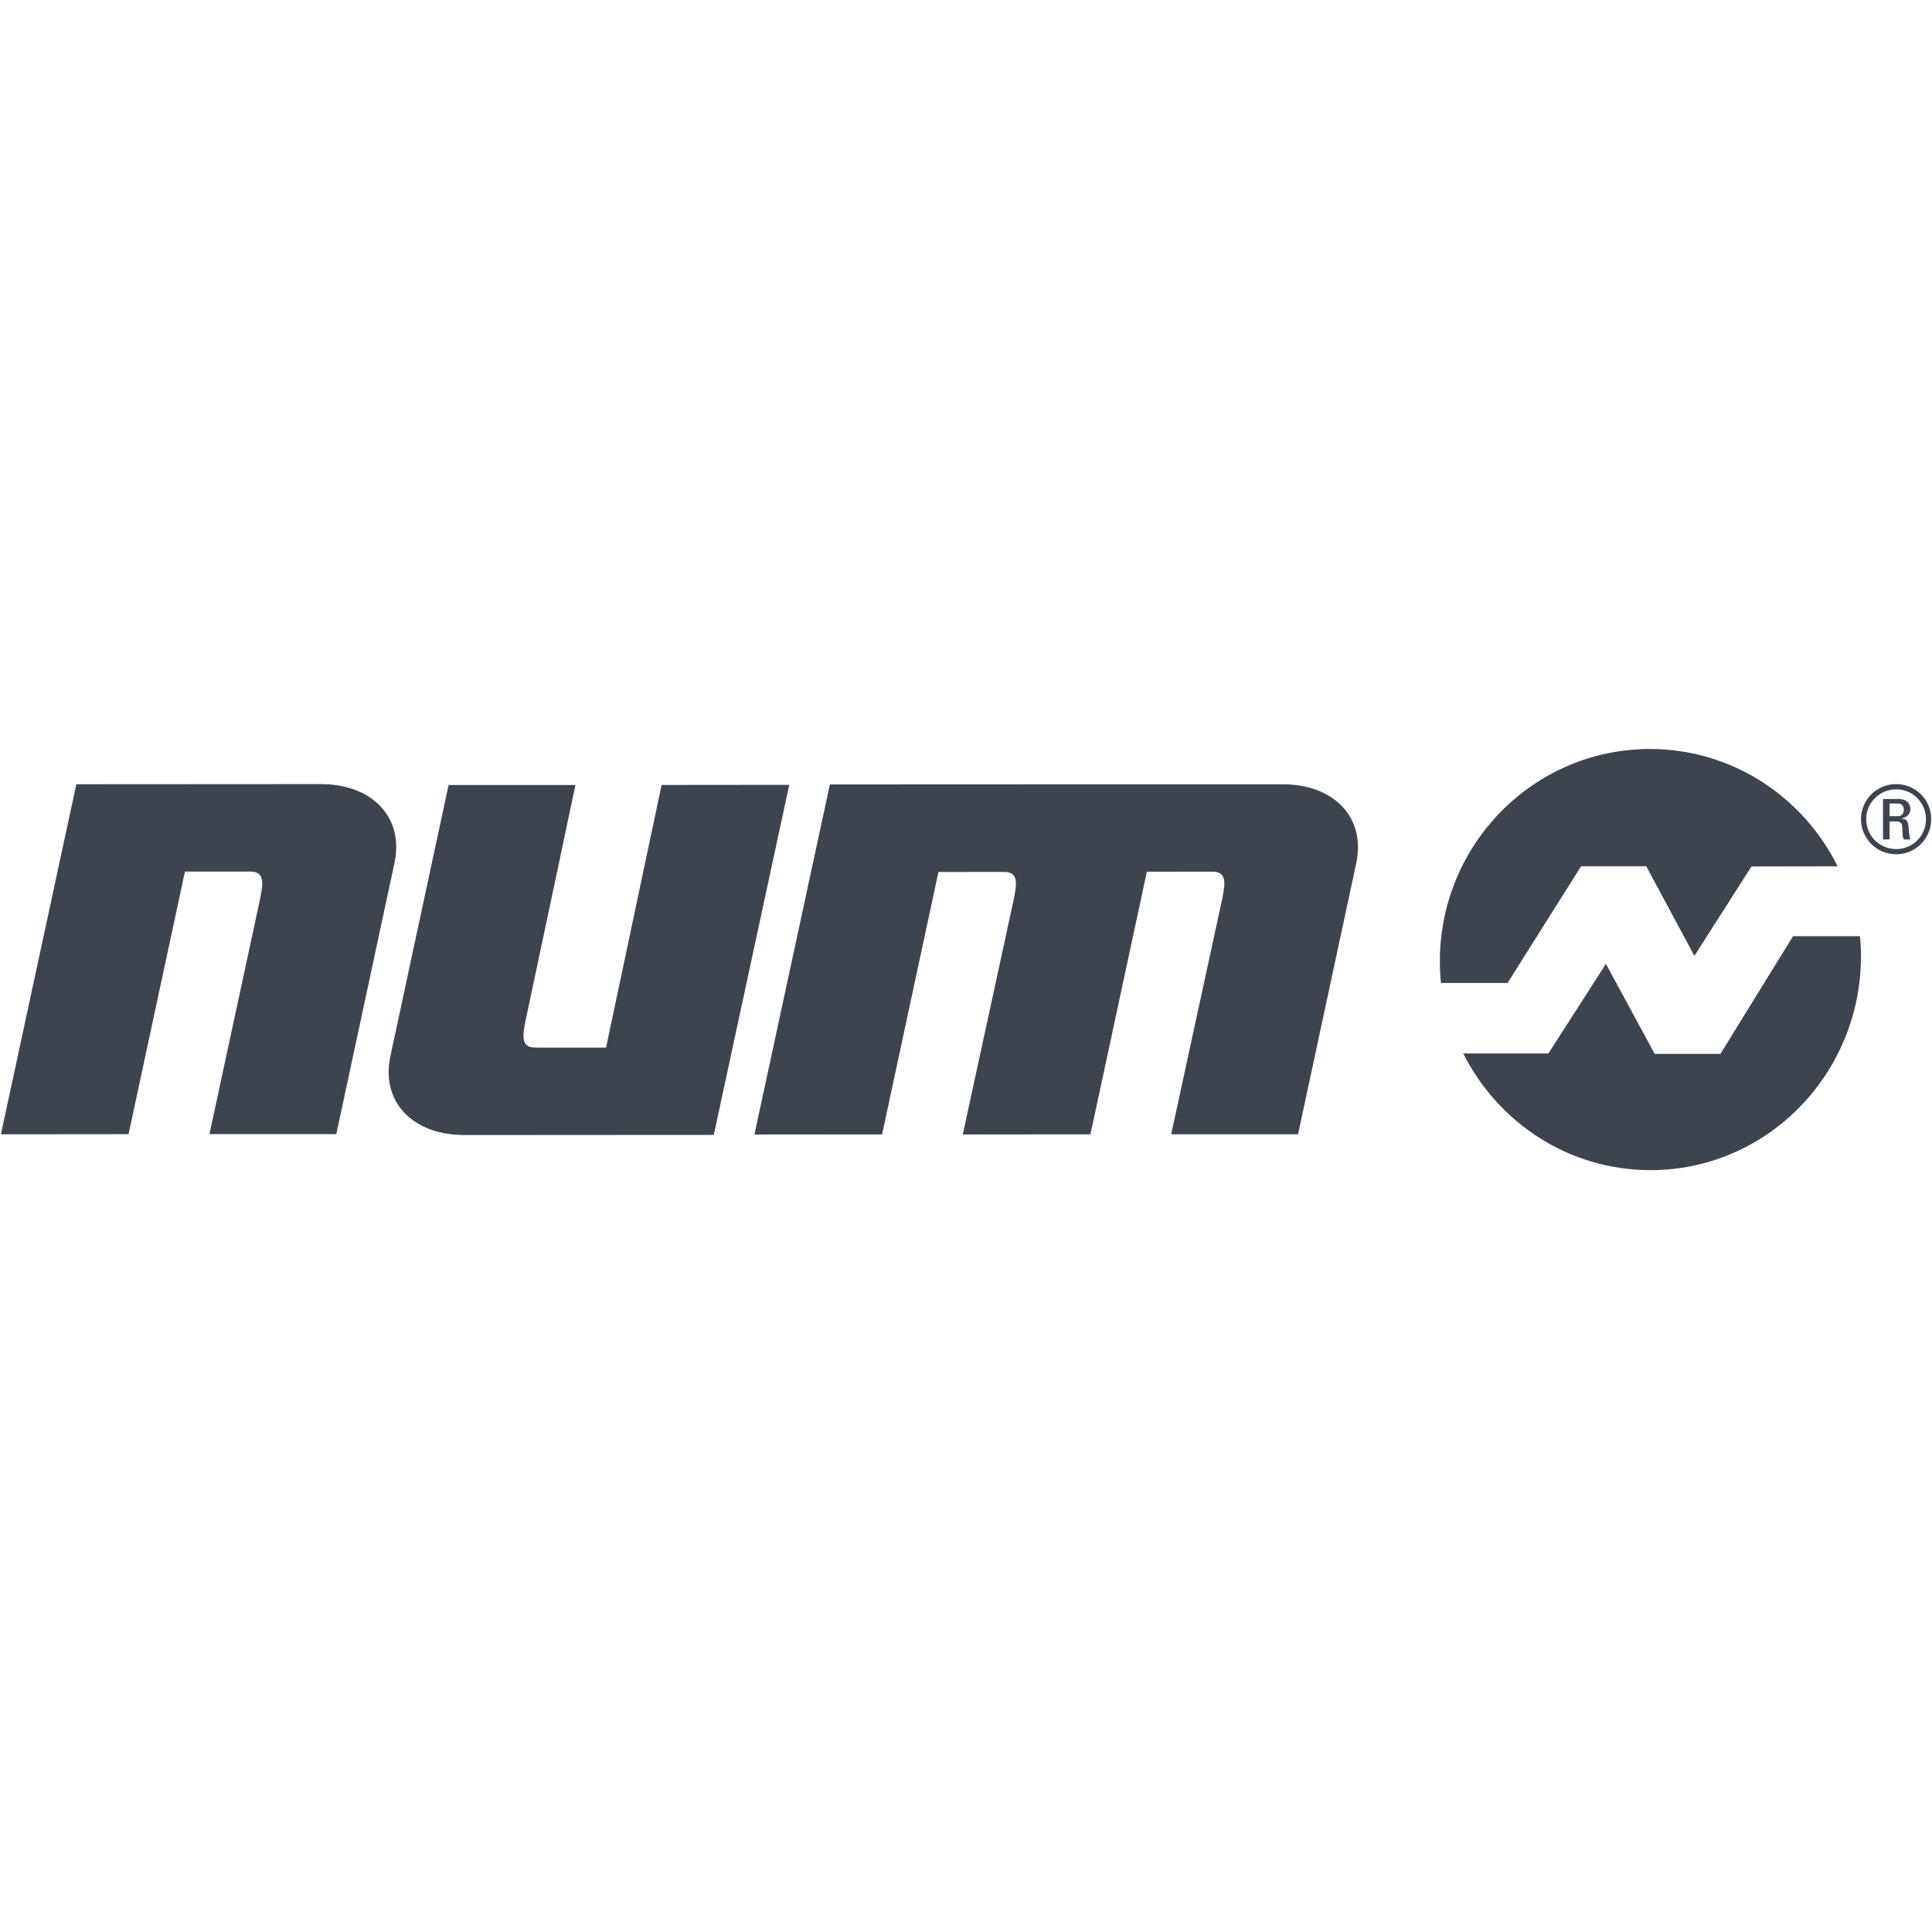<svg   version="1.1" viewBox="0 0 128 128" xml:space="preserve" xmlns="http://www.w3.org/2000/svg"><defs><style>.cls-1{fill:#141e8c;}.cls-2{fill:#fff;}</style></defs><g transform="matrix(.358 0 0 .358 58.937 -366.23)"><g transform="matrix(2.165 0 0 2.165 -168.79 1161.6)" fill="#3d444d" fill-rule="evenodd"><path id="num" d="m47.662 25.523c-1.309 0.008-1.018-1.212-0.821-2.279 0.865-4.034 4.268-20.165 4.268-20.165h-10.842l-4.965 23.136c-0.38 1.763-0.066 3.341 0.908 4.563 1.098 1.377 2.921 2.162 5.134 2.212l0.01 9.93e-4 0.011 0.009 21.572-0.013 6.45-29.924-0.977 9.928e-4 -9.935 0.01s-4.497 21.28-4.747 22.449zm54.375 7.408h10.842l4.966-23.133c0.378-1.765 0.062-3.344-0.912-4.566-1.098-1.374-2.921-2.16-5.132-2.212-0.02-0.009-38.303 0.01-38.303 0.01h-0.638l-6.45 29.923 10.913-0.009s4.566-21.264 4.816-22.432l5.63-5e-3c1.309-0.007 1.017 1.212 0.822 2.279l-4.371 20.163 10.912-0.011s4.573-21.28 4.822-22.448l6e-3 4e-3 -6e-3 -4e-3 5.631-5e-3c1.309-6e-3 1.017 1.213 0.821 2.279l-4.371 20.165zm-84.305-22.454c-0.25 1.167-4.821 22.447-4.821 22.447l-10.911 0.011 6.447-29.924h0.639l20.483-0.012 0.012 0.006h9e-3c2.212 0.051 4.036 0.838 5.133 2.213 0.975 1.223 1.29 2.801 0.911 4.565l-4.966 23.137h-10.842s3.448-16.007 4.34-20.162c0.196-1.067 0.488-2.285-0.821-2.279z"/><path d="m155.19 16h5.724c0.052 0.56 0.084 1.122 0.084 1.695 0 10.109-8.054 18.305-17.991 18.305-6.986 0-13.027-4.054-16.009-9.973h7.278l4.918-7.66 4.171 7.695h5.617l6.208-10.063"/><path d="m137.07 10.025-6.281 9.975h-5.695c-0.059-0.61-0.093-1.226-0.093-1.851 0-10.024 8.043-18.149 17.959-18.149 7.024 0 13.092 4.087 16.041 10.027l-7.363 0.013-4.88 7.644-4.116-7.66h-5.573"/><path d="m163.44 5.745h0.719c0.342 0 0.503-0.255 0.503-0.559 0-0.247-0.128-0.527-0.503-0.527h-0.719zm0 1.987h-0.559v-3.455h1.373c0.663 0 0.966 0.431 0.966 0.862 0 0.407-0.311 0.718-0.751 0.798v0.016c0.431 0.048 0.583 0.184 0.607 0.878 7e-3 0.152 0.056 0.686 0.135 0.902h-0.549c-0.137-0.239-0.105-0.686-0.145-1.149-0.04-0.367-0.358-0.391-0.518-0.391h-0.559zm-1.994-1.731c0 1.42 1.141 2.553 2.56 2.553 1.42 0 2.546-1.133 2.546-2.553 0-1.412-1.126-2.553-2.546-2.553-1.419 0-2.56 1.141-2.56 2.553zm5.553-0.008c0 1.675-1.339 3.008-2.993 3.008-1.659 0-3.007-1.332-3.007-3.008 0-1.66 1.349-2.992 3.007-2.992 1.653 0 2.993 1.332 2.993 2.992z"/></g></g><style type="text/css">
	.st0{fill:#D73526;}
	.st1{fill:#FFFFFF;}
	.st2{fill:#832310;}
</style></svg>
